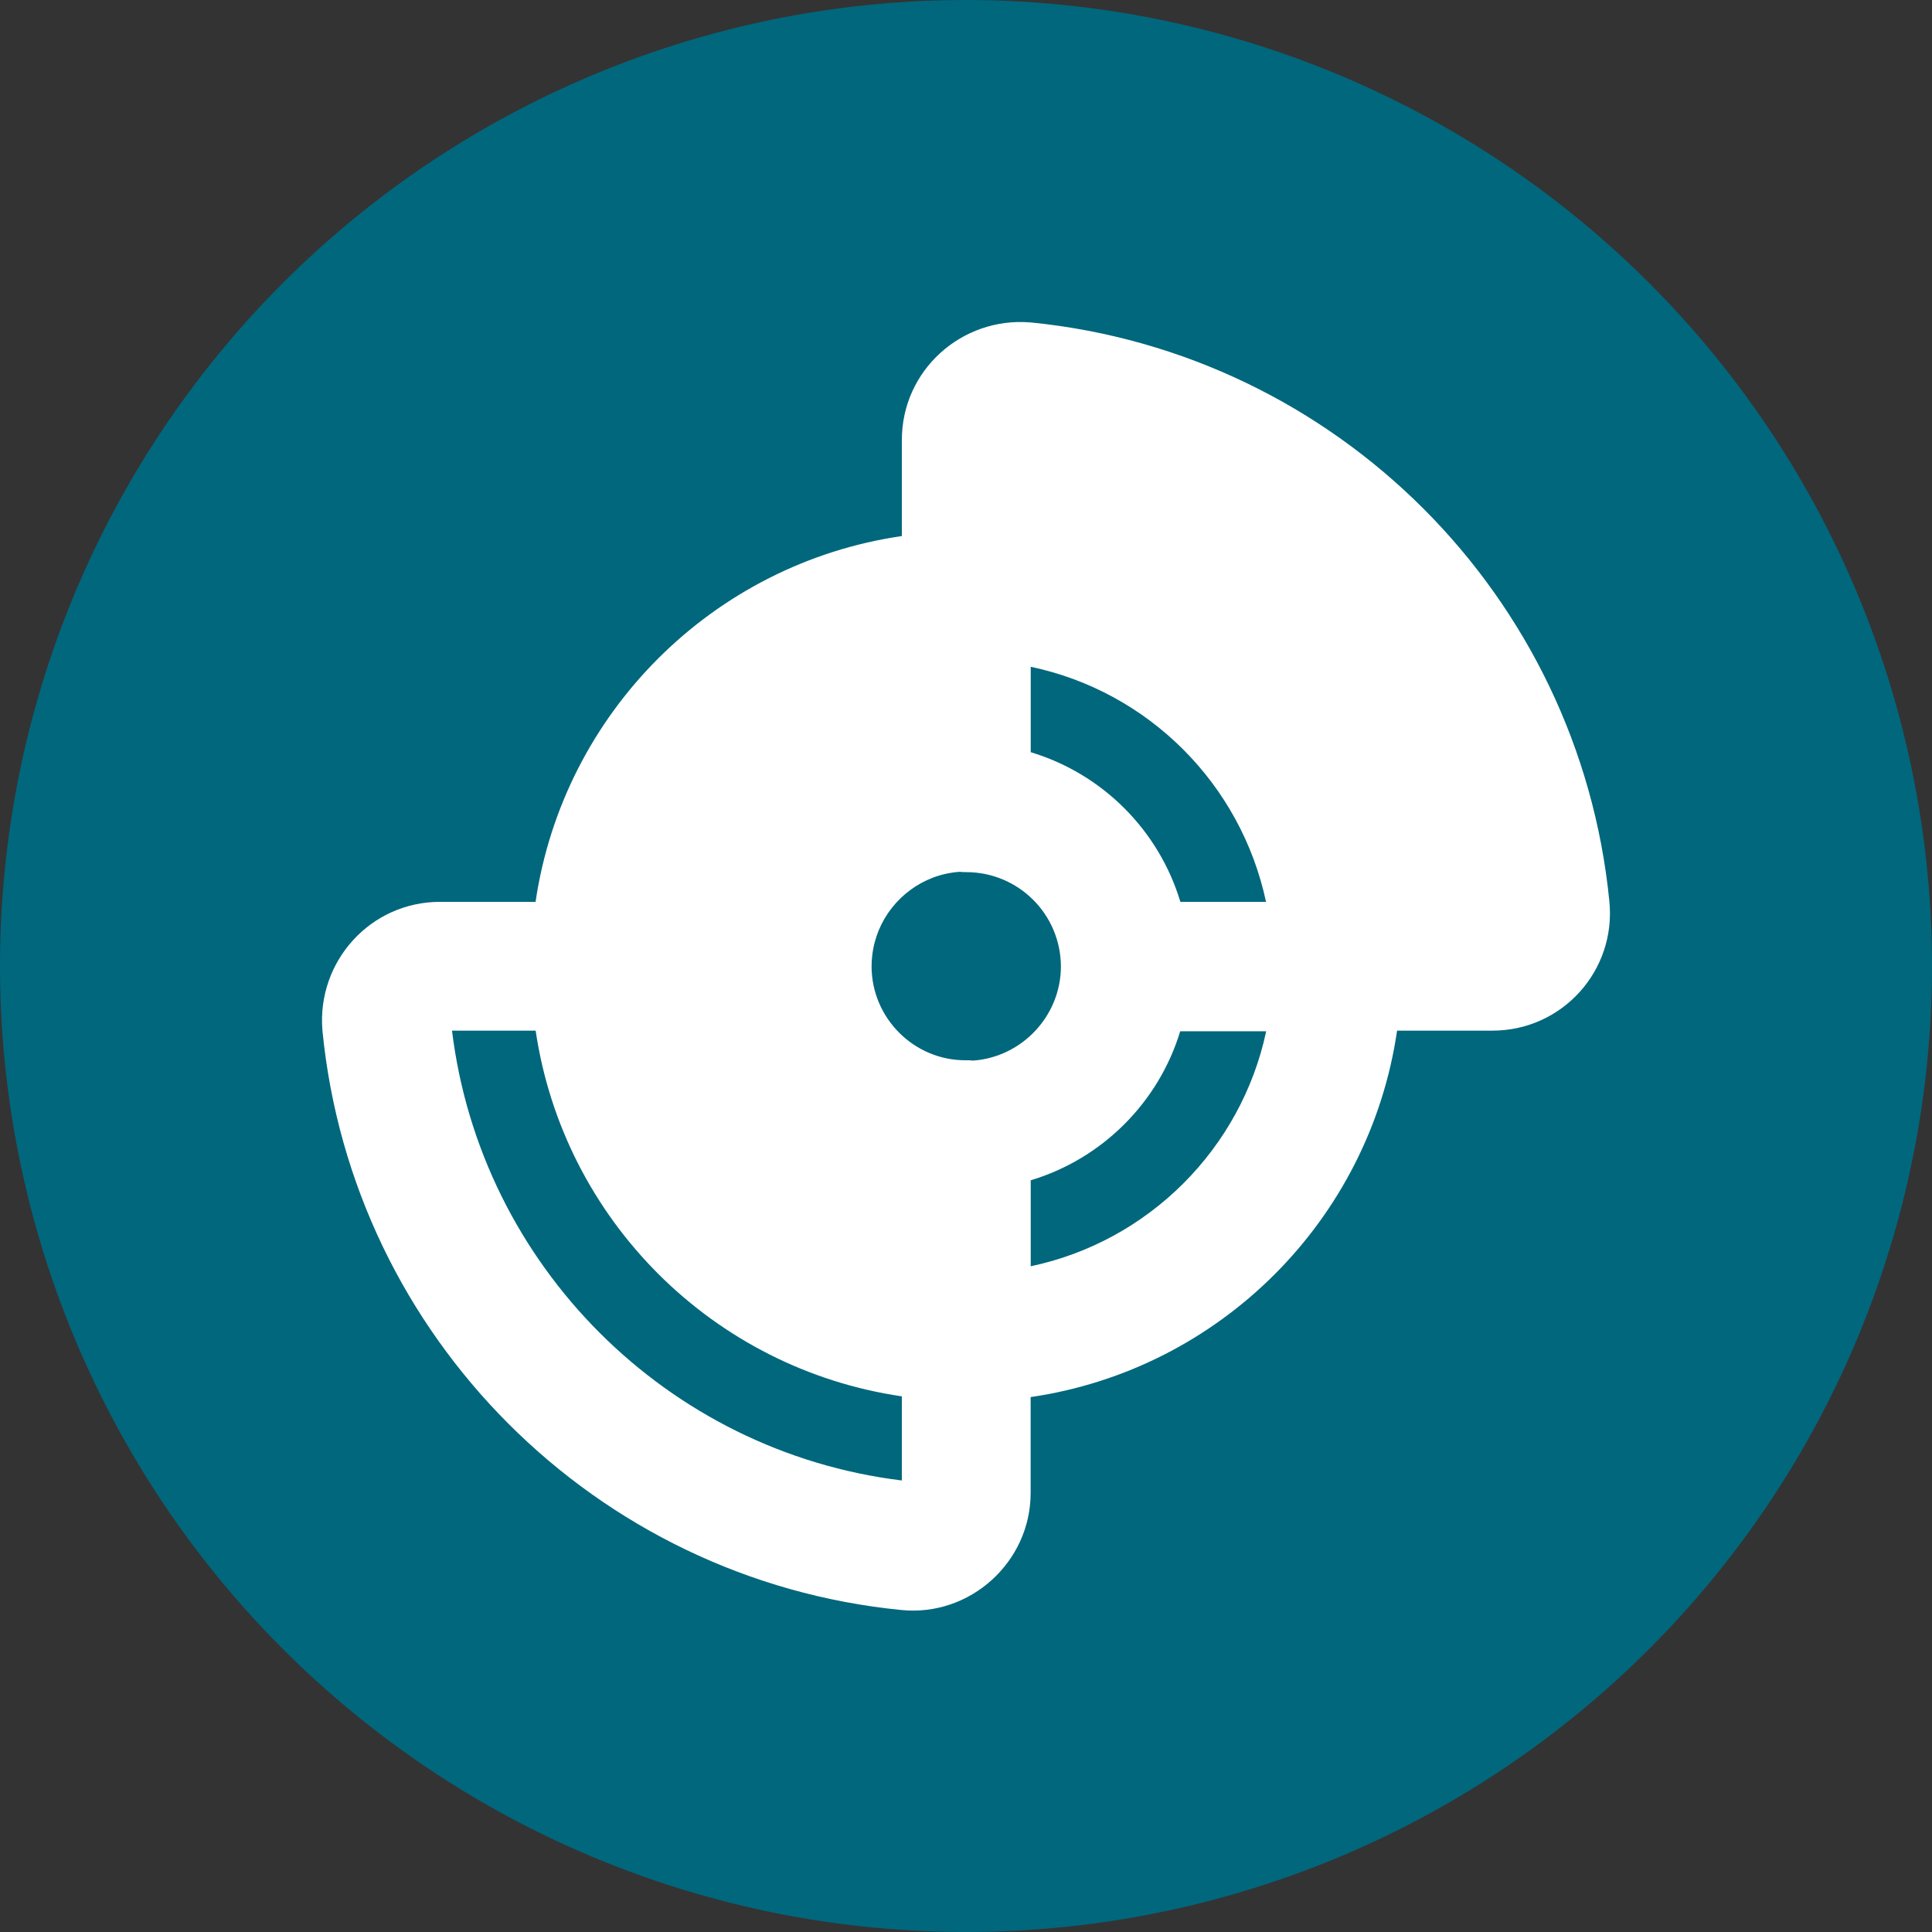<?xml version="1.0" encoding="utf-8" ?>
<svg baseProfile="full" height="24.0" version="1.1" viewBox="0 0 24.0 24.0" width="24.0" xmlns="http://www.w3.org/2000/svg" xmlns:ev="http://www.w3.org/2001/xml-events" xmlns:xlink="http://www.w3.org/1999/xlink"><rect x="0" y="0" width="24.0" height="24.0" fill="#333333" stroke="none"/><defs /><path d="M12,0L12,0A12,12 0,0 1,24 12L24,12A12,12 0,0 1,12 24L12,24A12,12 0,0 1,0 12L0,12A12,12 0,0 1,12 0z" fill="#00677d" fill-opacity="1.0" /><path d="M12.797,4.005C11.949,3.936 11.203,4.597 11.203,5.467V6.659C8.855,7.001 6.998,8.856 6.653,11.203H5.467C4.597,11.203 3.936,11.948 4.005,12.796L4.006,12.802L4.006,12.809C4.38,16.605 7.399,19.625 11.195,20C12.051,20.087 12.803,19.404 12.803,18.547V17.355C15.154,17.012 17.013,15.154 17.355,12.803H18.54C19.406,12.803 20.079,12.058 19.992,11.196C19.618,7.4 16.606,4.388 12.812,4.006L12.804,4.006L12.797,4.005ZM11.203,9.344V8.283C9.741,8.591 8.588,9.741 8.278,11.203H9.344C9.585,10.4 10.179,9.754 10.942,9.437C11.027,9.402 11.114,9.371 11.203,9.344ZM11.998,13.171C11.358,13.175 10.828,12.651 10.827,12.004H10.827C10.827,11.959 10.83,11.915 10.835,11.871C10.885,11.427 11.185,11.056 11.59,10.902C11.694,10.863 11.806,10.838 11.921,10.83C11.948,10.833 11.976,10.834 12.003,10.834C12.65,10.834 13.177,11.356 13.179,12.007C13.177,12.622 12.695,13.13 12.091,13.175C12.06,13.172 12.029,13.17 11.998,13.171ZM17.353,11.203H18.383C18.028,8.289 15.72,5.979 12.804,5.616V6.658C15.153,7 17.004,8.852 17.353,11.203ZM14.663,11.203C14.395,10.311 13.692,9.611 12.804,9.344V8.283C14.265,8.59 15.414,9.736 15.727,11.203H14.663ZM5.615,12.803H6.654C7.001,15.15 8.855,17.002 11.203,17.346V18.391C8.287,18.034 5.972,15.719 5.615,12.803ZM11.203,14.666C10.316,14.394 9.613,13.692 9.345,12.803H8.279C8.591,14.264 9.741,15.412 11.203,15.721V14.666ZM14.661,12.811H15.729C15.418,14.272 14.266,15.422 12.804,15.73V14.662C13.689,14.396 14.391,13.699 14.661,12.811Z" fill="#ffffff" fill-opacity="1.0" /></svg>